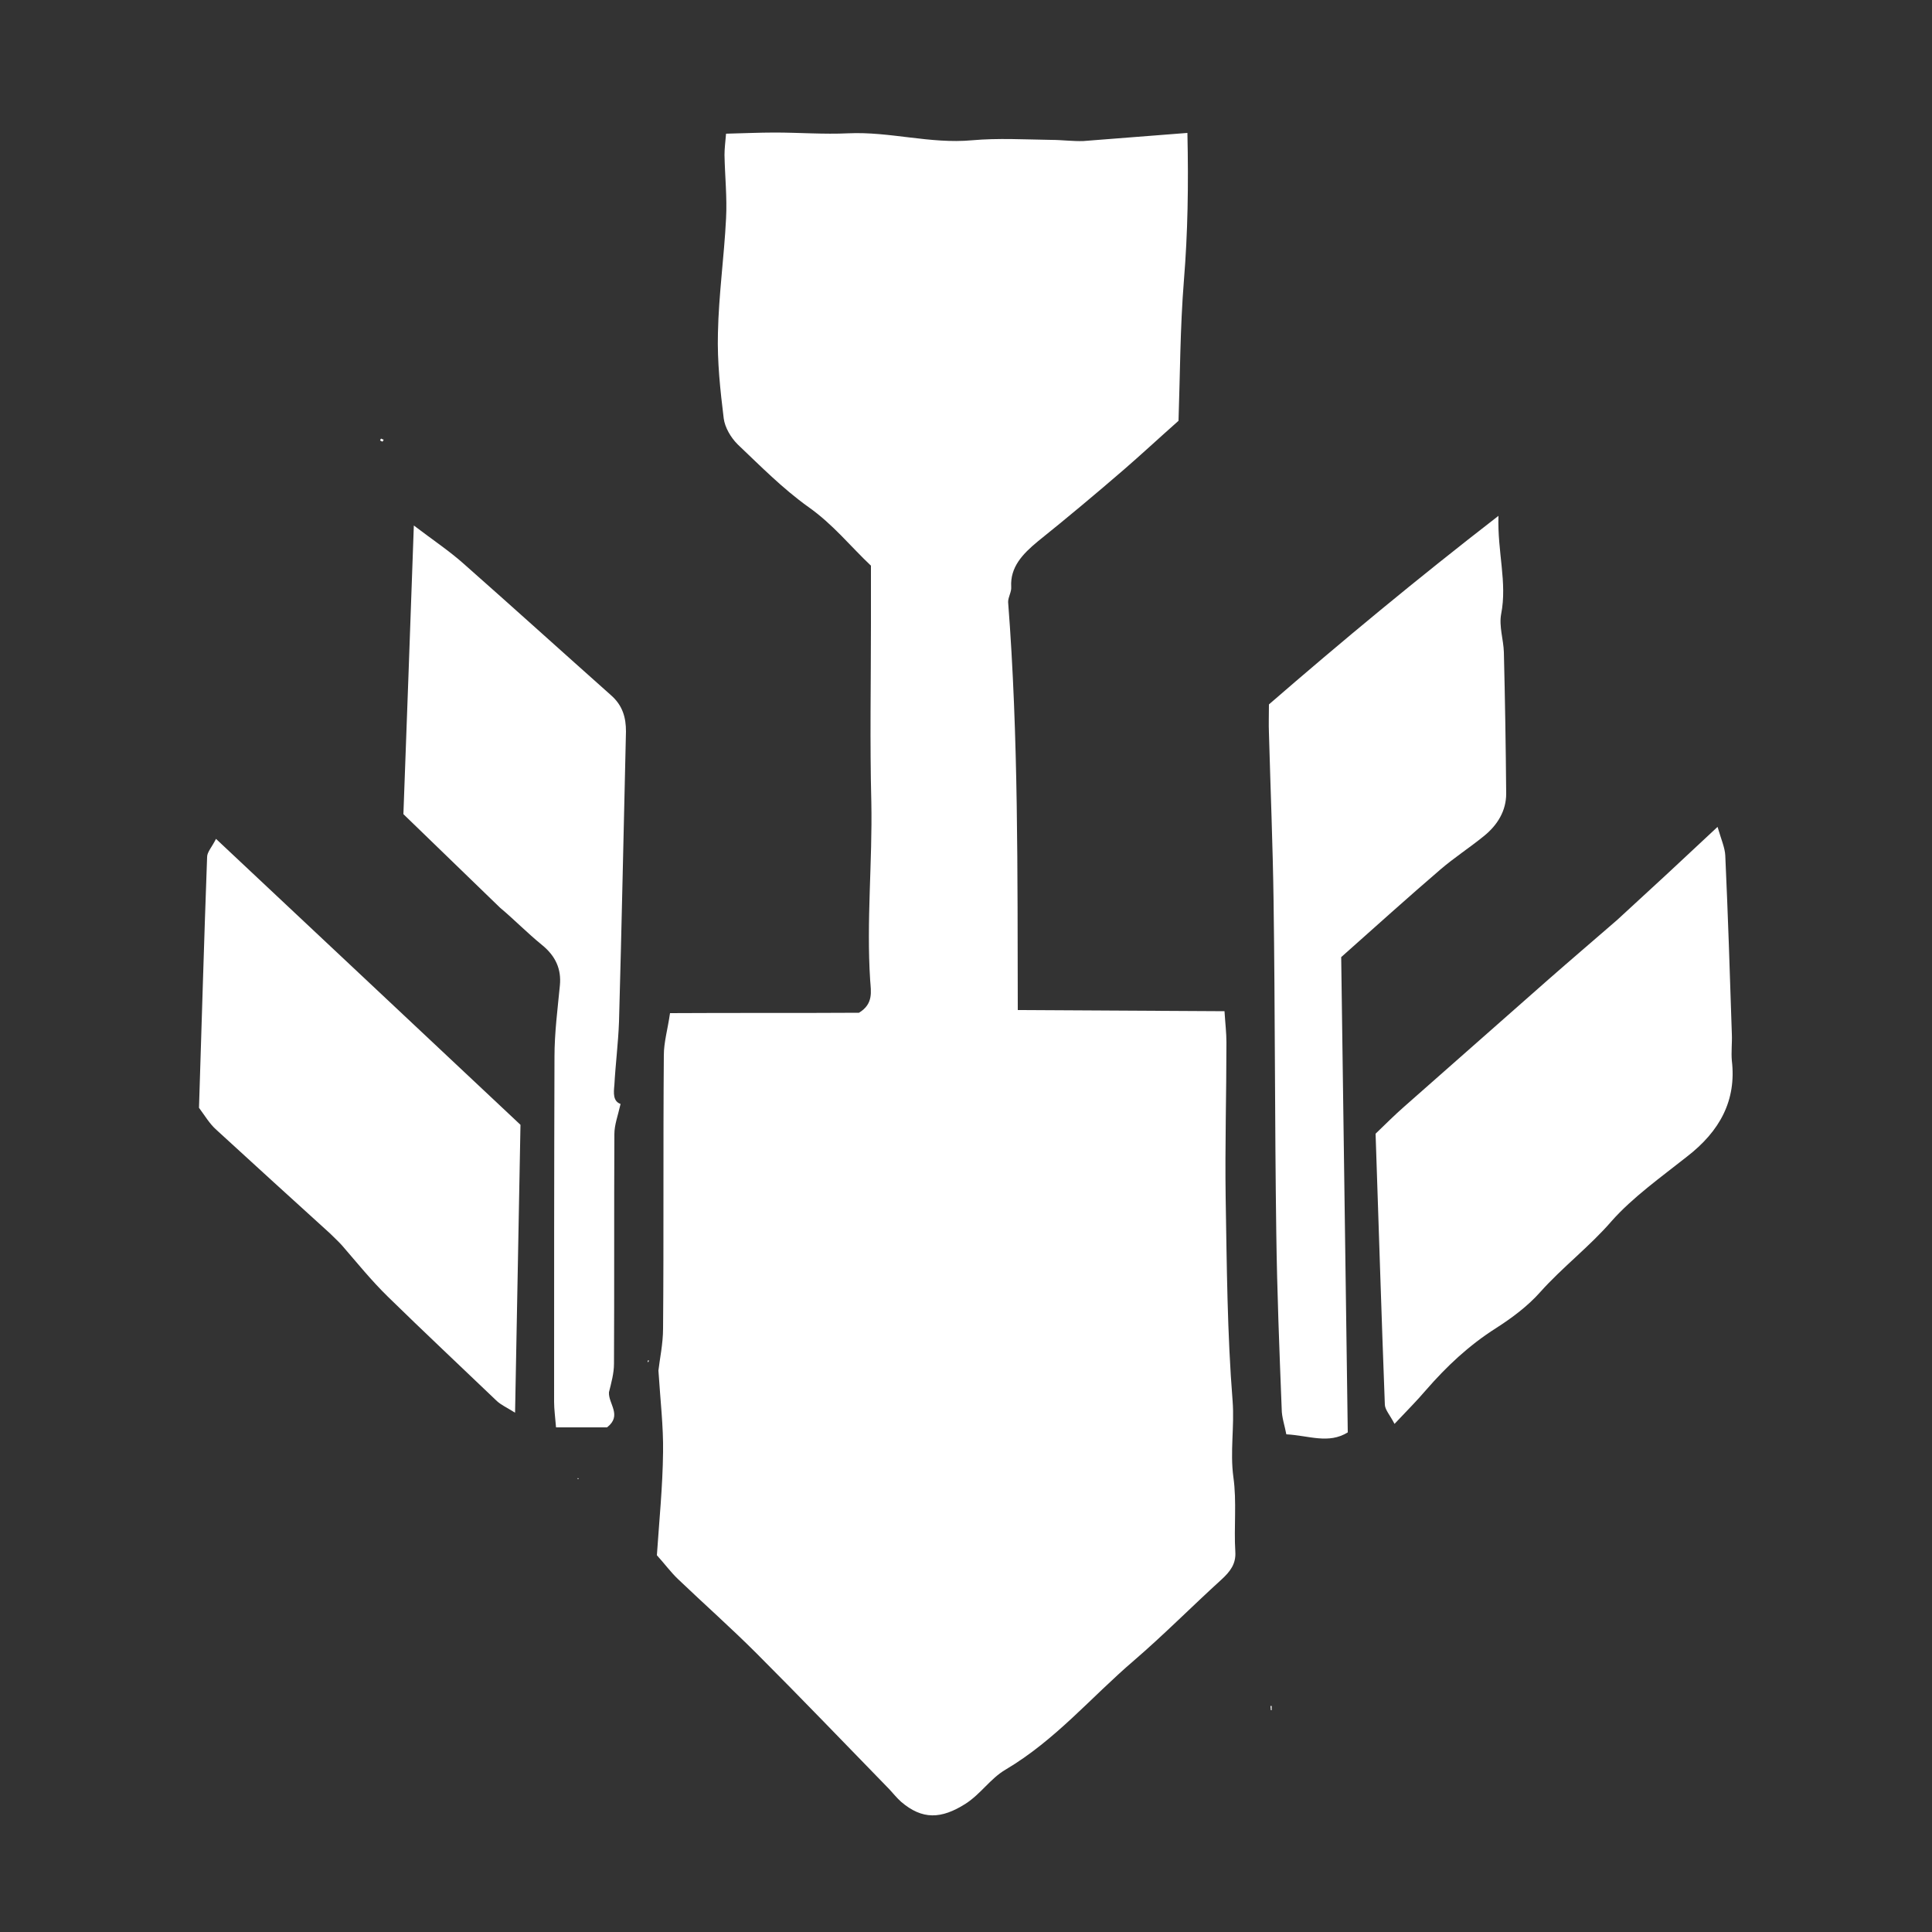 <?xml version="1.0" encoding="utf-8"?>
<!-- Generator: Adobe Illustrator 21.0.0, SVG Export Plug-In . SVG Version: 6.00 Build 0)  -->
<!DOCTYPE svg PUBLIC "-//W3C//DTD SVG 1.1//EN" "http://www.w3.org/Graphics/SVG/1.1/DTD/svg11.dtd">
<svg version="1.1" id="Layer_1" xmlns="http://www.w3.org/2000/svg" xmlns:xlink="http://www.w3.org/1999/xlink" x="0px" y="0px"
	 viewBox="0 0 500 500" style="enable-background:new 0 0 500 500;" xml:space="preserve">
<rect x="0" y="0" width="500" height="500" fill="#333333" stroke="none"/>
<style type="text/css">
	.st0{fill:#FFFFFF;}
</style>
<g>
	<path class="st0" d="M307.3,34.4c0.3,13.6,0.1,25.8-0.9,38.1c-1,12.4-1,24.8-1.4,36.4c-5.3,4.7-9.6,8.7-14.1,12.6
		c-7.3,6.3-14.7,12.5-22.3,18.6c-4,3.3-7.2,6.7-6.9,11.8c0.1,1.3-0.8,2.6-0.8,3.9c2.7,34.9,2.4,69.9,2.5,105.6
		c17.9,0.1,35.3,0.2,53.5,0.3c0.2,3.2,0.5,5.6,0.5,8.1c0,13.4-0.4,26.8-0.2,40.2c0.3,17.5,0.4,35.1,1.8,52.6
		c0.5,6.6-0.7,13.1,0.2,19.7c0.9,6.4,0.1,12.9,0.5,19.3c0.2,3.1-1.3,5.1-3.6,7.2c-7.6,6.9-14.8,14.2-22.7,21
		c-11,9.4-20.2,20.5-33.2,28.2c-3.9,2.3-6.3,6.2-10.3,8.8c-6.3,4-11.2,4.2-16.7-0.5c-1.1-1-2-2.1-3-3.2
		c-11.4-11.7-22.8-23.6-34.4-35.2c-6.6-6.6-13.6-12.8-20.3-19.2c-1.9-1.8-3.5-4-5.5-6.2c0.6-8.9,1.5-17.8,1.6-26.7
		c0.1-6.6-0.7-13.3-1.2-21.1c0.3-2.8,1.2-6.9,1.2-10.9c0.2-23.6,0-47.1,0.2-70.7c0-3.4,1-6.7,1.6-10.9c16.7-0.1,33,0,48.9-0.1
		c3.8-2.3,3.1-5.5,2.9-8.4c-1-15.3,0.6-30.7,0.3-46c-0.4-15.5-0.1-30.9-0.1-46.4c0-4.8,0-9.6,0-14.9c-5.3-5-9.8-10.7-16.2-15.2
		c-6.7-4.8-12.4-10.6-18.3-16.2c-1.8-1.8-3.3-4.4-3.6-6.7c-0.9-7.3-1.7-14.7-1.5-22.1c0.2-9.9,1.6-19.7,2.1-29.6
		c0.3-5.5-0.3-11-0.4-16.5c0-1.6,0.2-3.2,0.4-5.5c4.4-0.1,8.5-0.3,12.6-0.3c6.3,0,12.7,0.5,19,0.2c10.8-0.5,21.2,2.8,32.1,1.8
		c6.7-0.6,13.6-0.2,20.4-0.1c2.8,0,5.7,0.4,8.4,0.3C289,35.8,297.4,35.2,307.3,34.4z"/>
	<path class="st0" d="M444.5,214c1,3.4,1.9,5.4,2,7.4c0.7,15.4,1.2,30.8,1.7,46.2c0.1,2.3-0.2,4.6,0,6.9c1.2,10.2-3,18.2-11.7,24.9
		c-6.7,5.3-14,10.5-19.4,16.6c-5.7,6.6-12.8,12-18.5,18.4c-3.2,3.6-7.2,6.6-11.4,9.3c-7.1,4.5-12.9,10-18.2,16.1
		c-2.3,2.7-4.9,5.3-8.1,8.7c-1.2-2.3-2.4-3.6-2.5-4.9c-0.9-23.5-1.6-46.9-2.4-70.2c2.8-2.7,5-4.9,7.4-7
		c12.4-10.9,24.8-21.9,37.2-32.8c5.8-5.1,11.8-10.2,17.9-15.5C426.7,230.6,435,222.9,444.5,214z"/>
	<path class="st0" d="M347.1,247.7c0.6,41,1.1,81.9,1.7,123c-5,3.1-10.1,0.8-15.9,0.5c-0.4-2.2-1.2-4.4-1.2-6.6
		c-0.6-15.2-1.2-30.4-1.4-45.6c-0.4-28.6-0.3-57.2-0.7-85.8c-0.2-14.5-0.8-29-1.2-43.5c-0.1-2.3,0-4.6,0-7.4
		c18.8-16.3,38.2-32.4,59.4-48.8c-0.3,9.4,2.3,17.2,0.7,25.4c-0.6,3.2,0.6,6.6,0.7,9.9c0.3,12.2,0.5,24.4,0.6,36.6
		c0,4.4-2.2,8.1-5.8,11c-3.7,3-7.7,5.6-11.2,8.6C364.3,232.3,356.1,239.7,347.1,247.7z"/>
	<path class="st0" d="M160.6,285.7c-0.7,3.1-1.6,5.4-1.6,7.8c-0.1,19.8,0,39.6-0.1,59.4c0,2.5-0.7,5-1.3,7.4c-0.2,3,3.5,6-0.5,9.1
		c-4.1,0-8.4,0-13.2,0c-0.2-2.6-0.5-4.6-0.5-6.6c0-29.8,0-59.5,0.1-89.3c0-6.2,0.8-12.3,1.4-18.5c0.4-4.2-1.1-7.6-4.7-10.5
		c-3.8-3.1-7.1-6.5-10.8-9.6c-8.4-8.1-16.8-16.3-25-24.2c0.9-24.7,1.8-49,2.7-74.7c5,3.8,9.2,6.6,12.9,9.9
		c12.8,11.3,25.4,22.7,38.1,34c3.1,2.7,3.9,5.9,3.9,9.4c-0.6,25-1.1,50.1-1.8,75.1c-0.2,5.5-0.9,10.9-1.2,16.4
		C158.8,282.8,158.6,285,160.6,285.7z"/>
	<path class="st0" d="M55.9,217.1c27,25.3,53.2,50,78.8,74c-0.5,25.4-0.9,49.4-1.4,74.5c-2.1-1.3-3.6-2-4.7-3
		c-9.4-9-18.9-17.9-28.2-27c-4.3-4.2-8-8.8-11.9-13.3c-1-1.1-2.1-2.1-3.1-3.1c-9.8-8.9-19.6-17.8-29.4-26.8c-1.8-1.6-3-3.7-4.5-5.7
		c0.7-21.7,1.3-43.3,2.1-64.9C53.6,220.5,54.8,219.3,55.9,217.1z"/>
	<path class="st0" d="M99.3,113.8c-0.1,0.2-0.2,0.3-0.3,0.5c-0.2-0.1-0.5-0.2-0.6-0.3c-0.1-0.1,0.2-0.4,0.2-0.5
		C98.8,113.6,99,113.7,99.3,113.8z"/>
	<polygon class="st0" points="167.7,352.6 167.6,352.1 168,352.1 	"/>
	<path class="st0" d="M328.9,442.6c0-0.4-0.1-0.8-0.1-1.1c0.1,0,0.2,0,0.3,0c0,0.4,0,0.8,0,1.1C329,442.6,329,442.6,328.9,442.6z"/>
	<path class="st0" d="M149.6,382.5c-0.1,0.1-0.1,0.1-0.2,0.2L149.6,382.5z"/>
	<path class="st0" d="M149.4,382.7c0.4,0.1,0.8,0.2,0.4,0.1c0.2,0.3,0,0-0.2-0.3L149.4,382.7z"/>
</g>
</svg>
